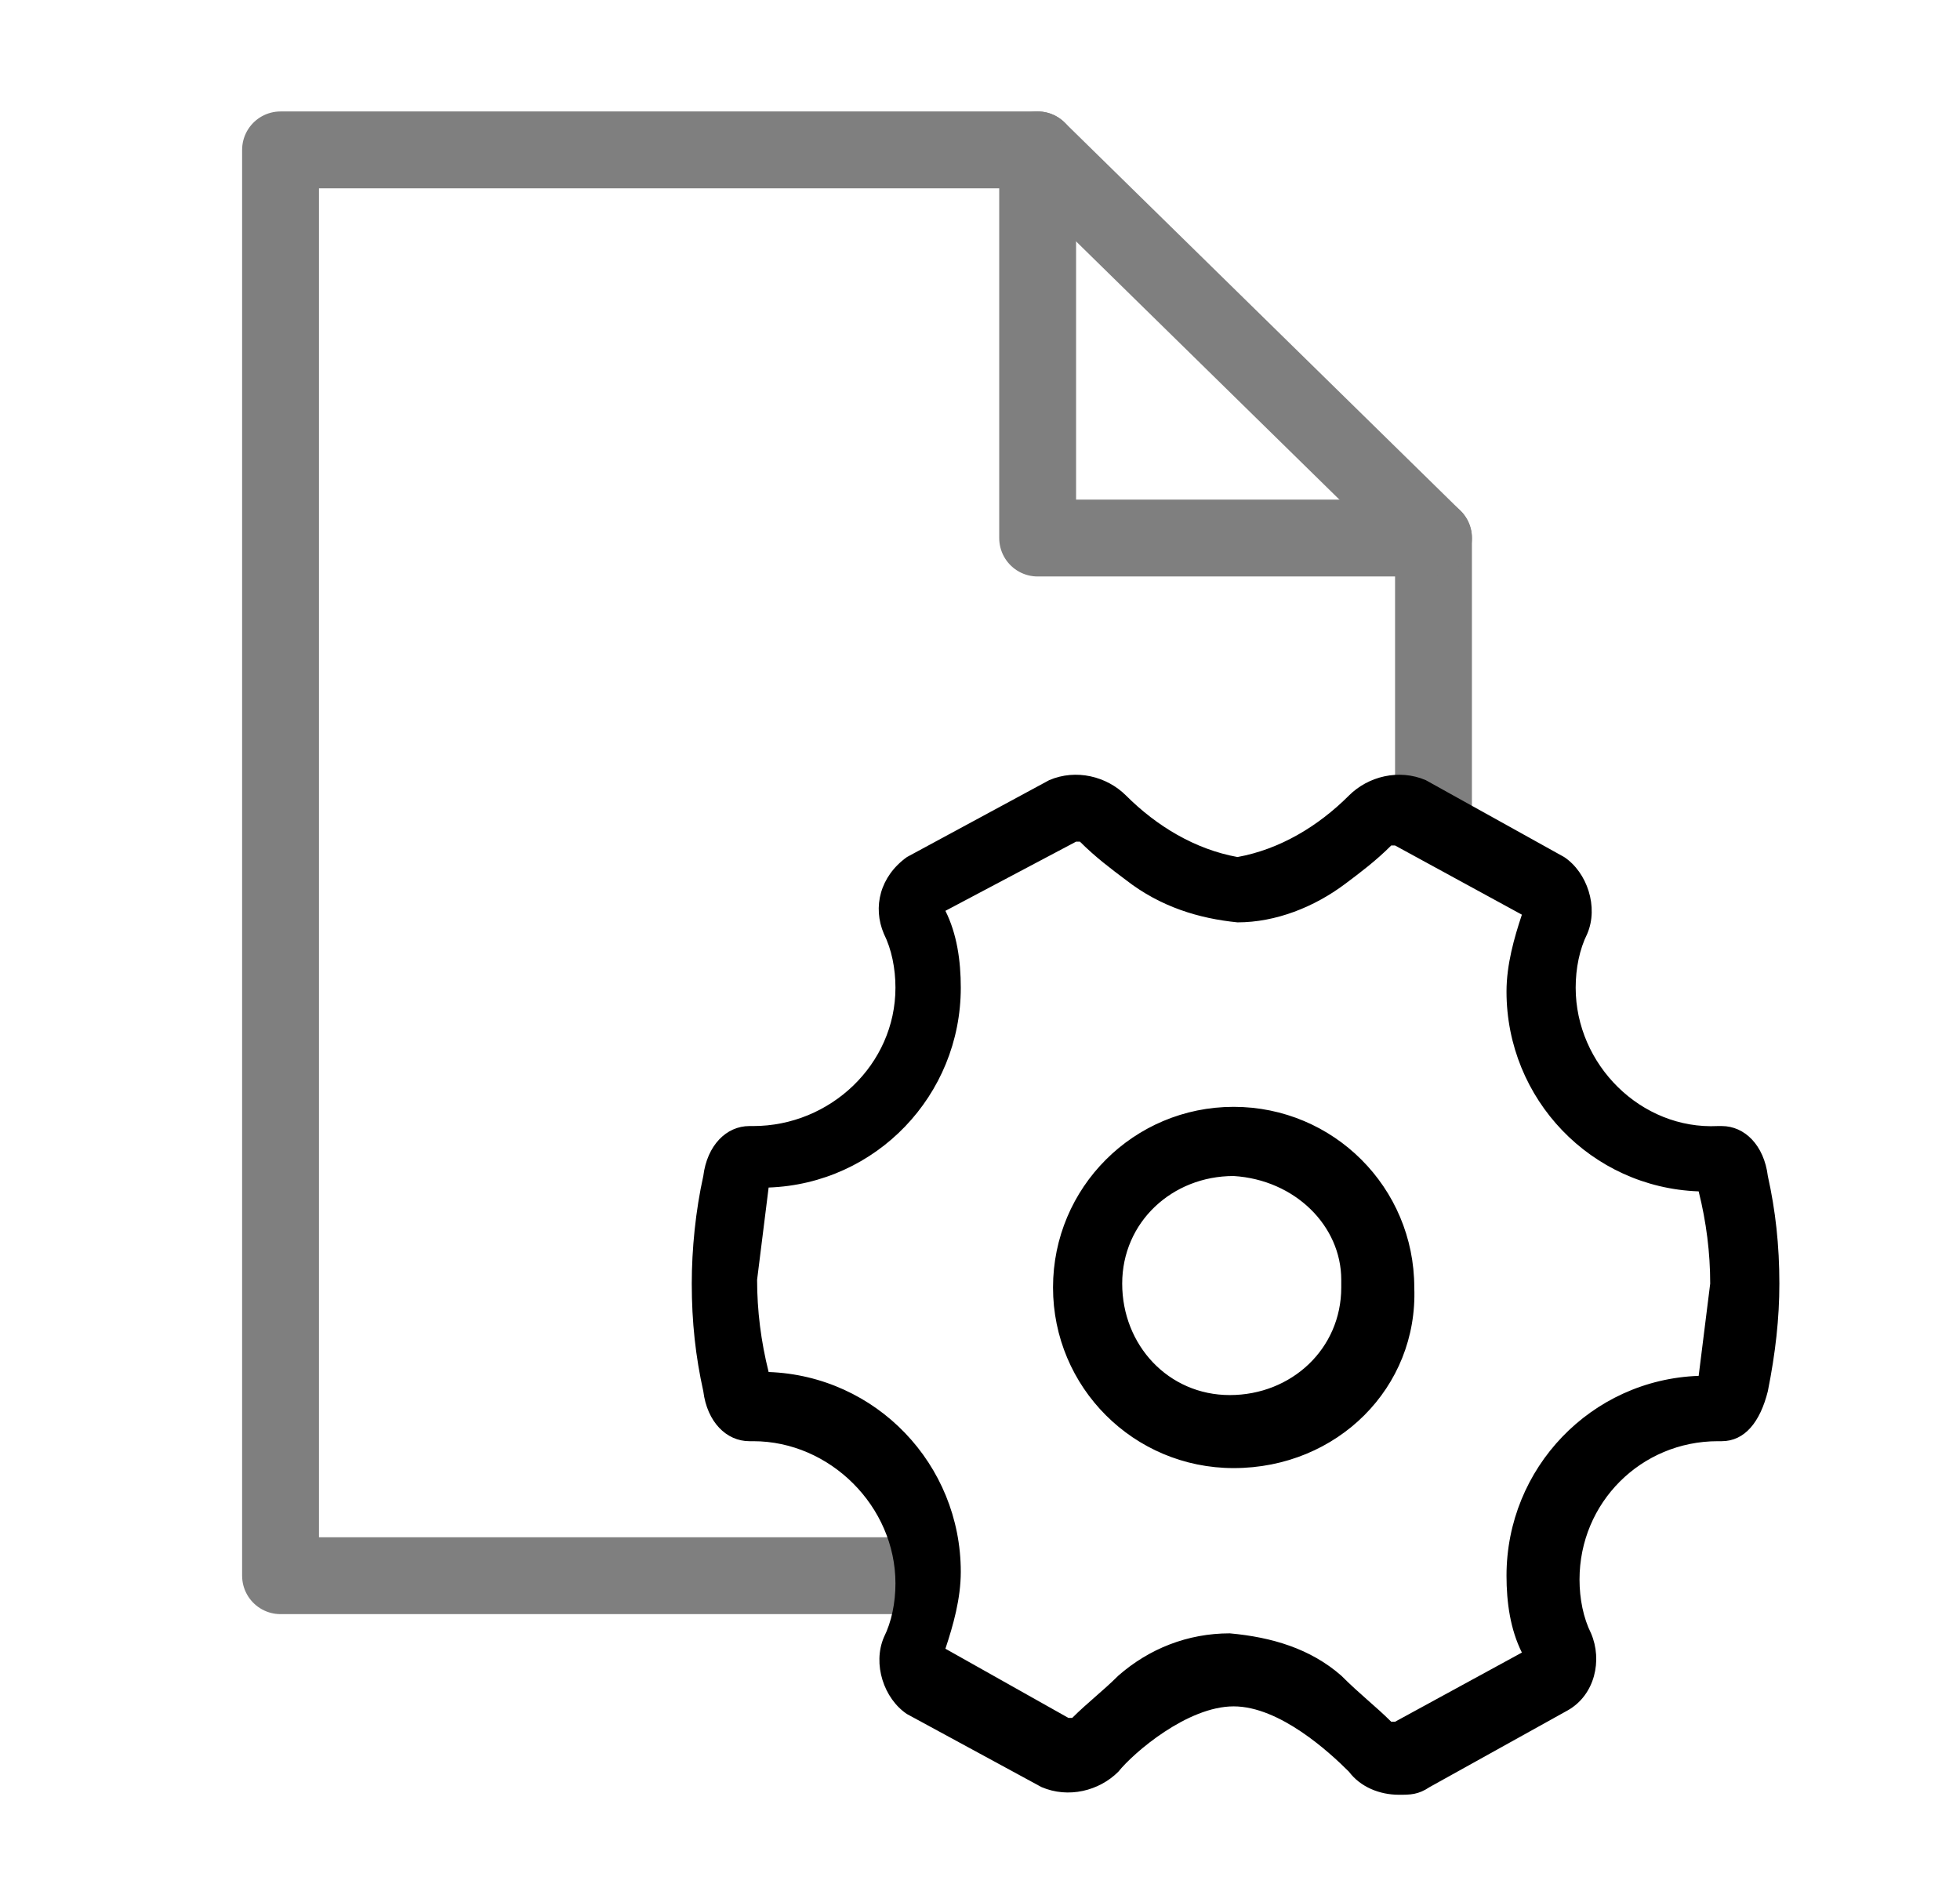<?xml version="1.0" encoding="utf-8"?>
<!-- Generator: Adobe Illustrator 28.1.0, SVG Export Plug-In . SVG Version: 6.00 Build 0)  -->
<svg version="1.0" id="Layer_1" xmlns="http://www.w3.org/2000/svg" xmlns:xlink="http://www.w3.org/1999/xlink" x="0px" y="0px"
	 width="51px" height="49.5px" viewBox="0 0 51 49.5" style="enable-background:new 0 0 51 49.5;" xml:space="preserve">
<g id="Calque_2">
	<g id="Calque_1-2">
		<polyline style="fill:none;" points="6.8,0 51,0 51,49.5 0,49.5 0,0 6.8,0 		"/>
		<polyline style="fill:none;stroke:#7F7F7F;stroke-width:2;stroke-linecap:round;stroke-linejoin:round;" points="37.3,21.1 
			37.3,14 27,3.9 7.3,3.9 7.3,41 23.8,41 		"/>
		<polyline style="fill:none;stroke:#7F7F7F;stroke-width:2;stroke-linecap:round;stroke-linejoin:round;" points="27,3.9 27,14 
			37.3,14 		"/>
		<path d="M36.4,46.7c-0.5,0-1-0.2-1.3-0.6c-0.5-0.5-1.8-1.7-3-1.7s-2.6,1.2-3,1.7c-0.5,0.5-1.3,0.7-2,0.4l0,0l-3.5-1.9l0,0
			c-0.6-0.4-0.9-1.3-0.6-2c0.2-0.4,0.3-0.9,0.3-1.4c0-2-1.7-3.7-3.7-3.7h-0.1c-0.6,0-1.1-0.5-1.2-1.3c-0.2-0.9-0.3-1.8-0.3-2.8
			c0-0.9,0.1-1.9,0.3-2.8c0.1-0.8,0.6-1.3,1.2-1.3h0.1c2,0,3.7-1.6,3.7-3.6c0-0.5-0.1-1-0.3-1.4c-0.3-0.7-0.1-1.5,0.6-2l0,0l3.7-2
			l0,0c0.7-0.3,1.5-0.1,2,0.4c0.8,0.8,1.8,1.4,2.9,1.6c1.1-0.2,2.1-0.8,2.9-1.6c0.5-0.5,1.3-0.7,2-0.4l0,0l3.6,2l0,0
			c0.6,0.4,0.9,1.3,0.6,2c-0.2,0.4-0.3,0.9-0.3,1.4c0,2,1.7,3.7,3.7,3.6h0.1c0.6,0,1.1,0.5,1.2,1.3c0.2,0.9,0.3,1.8,0.3,2.8
			c0,0.9-0.1,1.8-0.3,2.8c-0.2,0.8-0.6,1.3-1.2,1.3h-0.1c-2,0-3.6,1.6-3.6,3.6c0,0.5,0.1,1,0.3,1.4c0.3,0.7,0.1,1.6-0.6,2l0,0
			l-3.6,2l0,0C36.9,46.7,36.7,46.7,36.4,46.7z M36.2,44.8c0,0,0.1,0,0.1,0l0,0l3.3-1.8c-0.3-0.6-0.4-1.3-0.4-2c0-2.8,2.2-5.1,5-5.2
			c0.1-0.8,0.2-1.6,0.3-2.4c0-0.8-0.1-1.6-0.3-2.4c-2.8-0.1-5-2.4-5-5.2c0-0.7,0.2-1.4,0.4-2l-3.3-1.8l0,0c0,0-0.1,0-0.1,0
			c-0.4,0.4-0.8,0.7-1.2,1c-0.8,0.6-1.8,1-2.8,1c-1-0.1-2-0.4-2.9-1.1c-0.4-0.3-0.8-0.6-1.2-1c0,0-0.1,0-0.1,0l0,0l-3.4,1.8
			c0.3,0.6,0.4,1.3,0.4,2c0,2.8-2.2,5.1-5,5.2c-0.1,0.8-0.2,1.6-0.3,2.4c0,0.8,0.1,1.6,0.3,2.4c2.8,0.1,5,2.4,5,5.2
			c0,0.7-0.2,1.4-0.4,2l3.2,1.8l0,0c0,0,0.1,0,0.1,0c0.4-0.4,0.8-0.7,1.2-1.1c0.8-0.7,1.8-1.1,2.9-1.1c1.1,0.1,2.1,0.4,2.9,1.1
			C35.4,44.1,35.8,44.4,36.2,44.8z M32.1,38.2c-2.6,0-4.7-2.1-4.7-4.7c0-2.6,2.1-4.7,4.7-4.7c2.6,0,4.7,2.1,4.7,4.7
			C36.9,36.1,34.8,38.2,32.1,38.2z M32.1,30.6c-1.6,0-2.9,1.2-2.9,2.8c0,1.6,1.2,2.9,2.8,2.9c1.6,0,2.9-1.2,2.9-2.8
			c0-0.1,0-0.1,0-0.2C34.9,31.9,33.7,30.7,32.1,30.6z"/>
	</g>
</g>
</svg>
